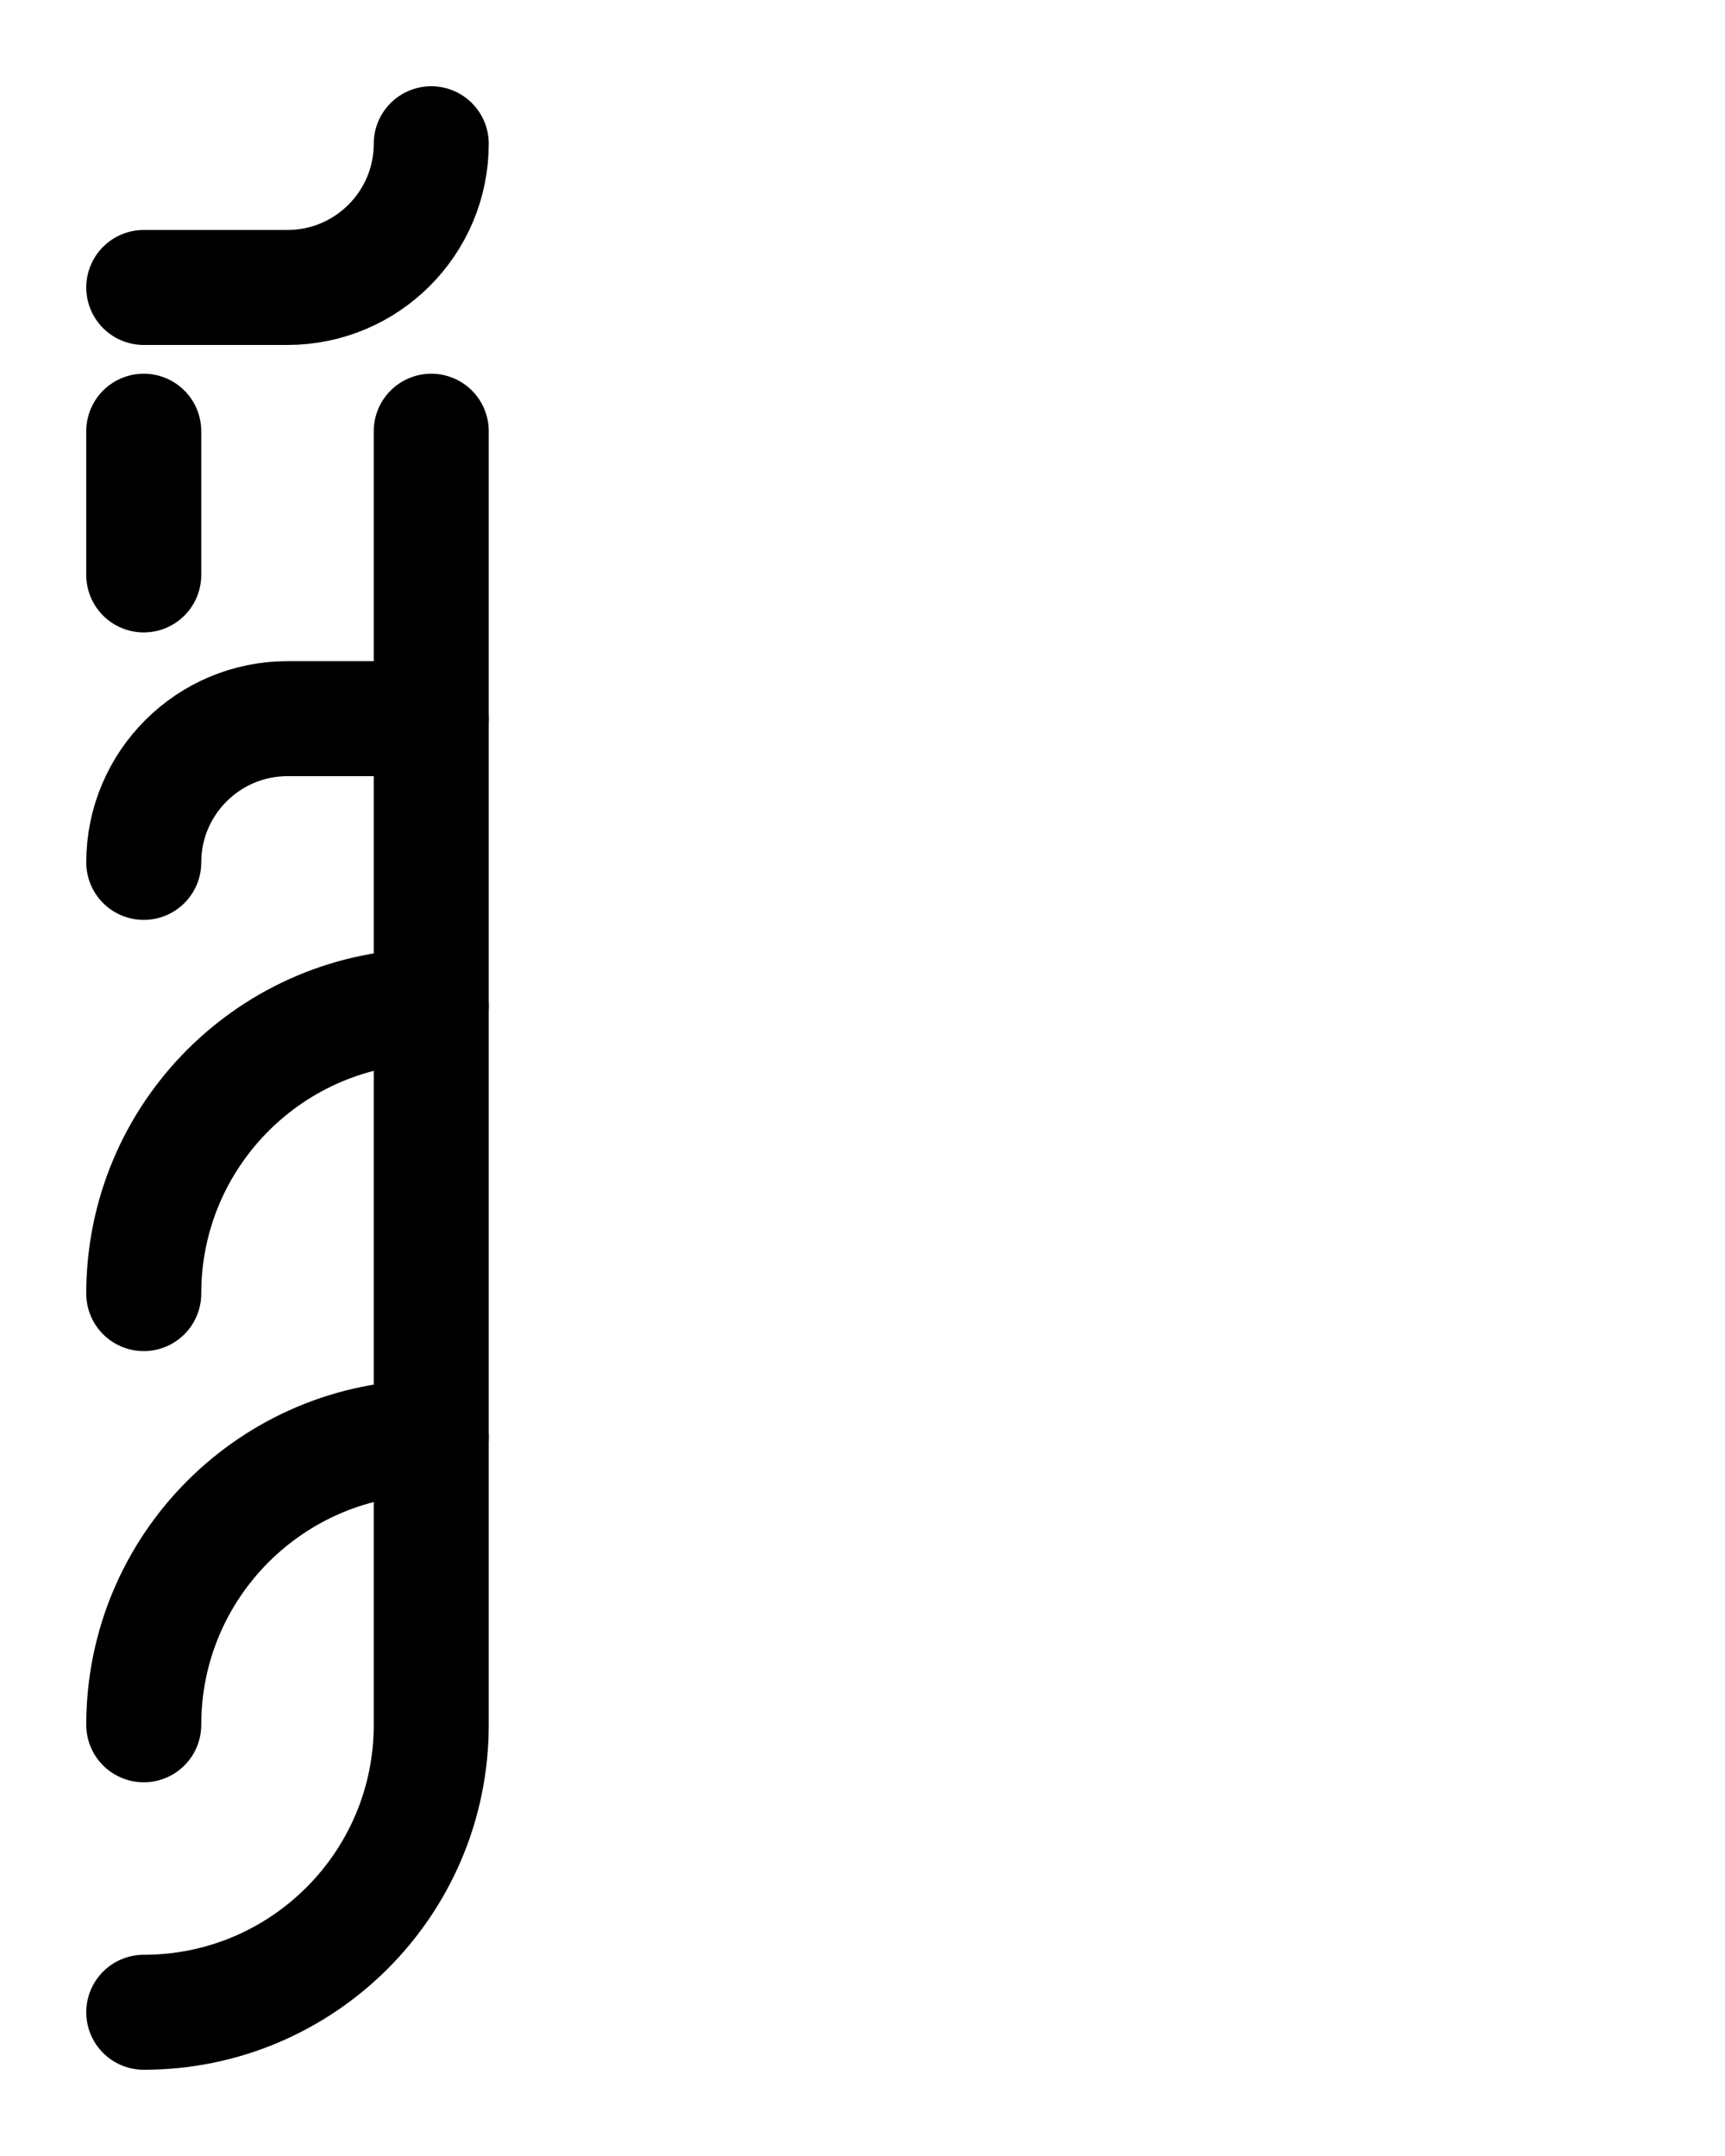 <?xml version="1.0" encoding="utf-8"?>
<!-- Generator: Adobe Illustrator 26.0.0, SVG Export Plug-In . SVG Version: 6.00 Build 0)  -->
<svg version="1.1" id="图层_1" xmlns="http://www.w3.org/2000/svg" xmlns:xlink="http://www.w3.org/1999/xlink" x="0px" y="0px"
	 viewBox="0 0 720 900" style="enable-background:new 0 0 720 900;" xml:space="preserve">
<style type="text/css">
	.st0{fill:none;stroke:#000000;stroke-width:48;stroke-linecap:round;stroke-linejoin:round;stroke-miterlimit:10;}
</style>
<path class="st0" d="M60,120l60,0c33.1,0,60-26.9,60-60"/>
<path class="st0" d="M180,300l-60,0c-33.1,0-60,26.9-60,60"/>
<path class="st0" d="M180,180l0,540c0,66.3-53.7,120-120,120"/>
<line class="st0" x1="60" y1="180" x2="60" y2="240"/>
<path class="st0" d="M60,720c0-66.3,53.7-120,120-120"/>
<path class="st0" d="M60,540c0-66.3,53.7-120,120-120"/>
</svg>
